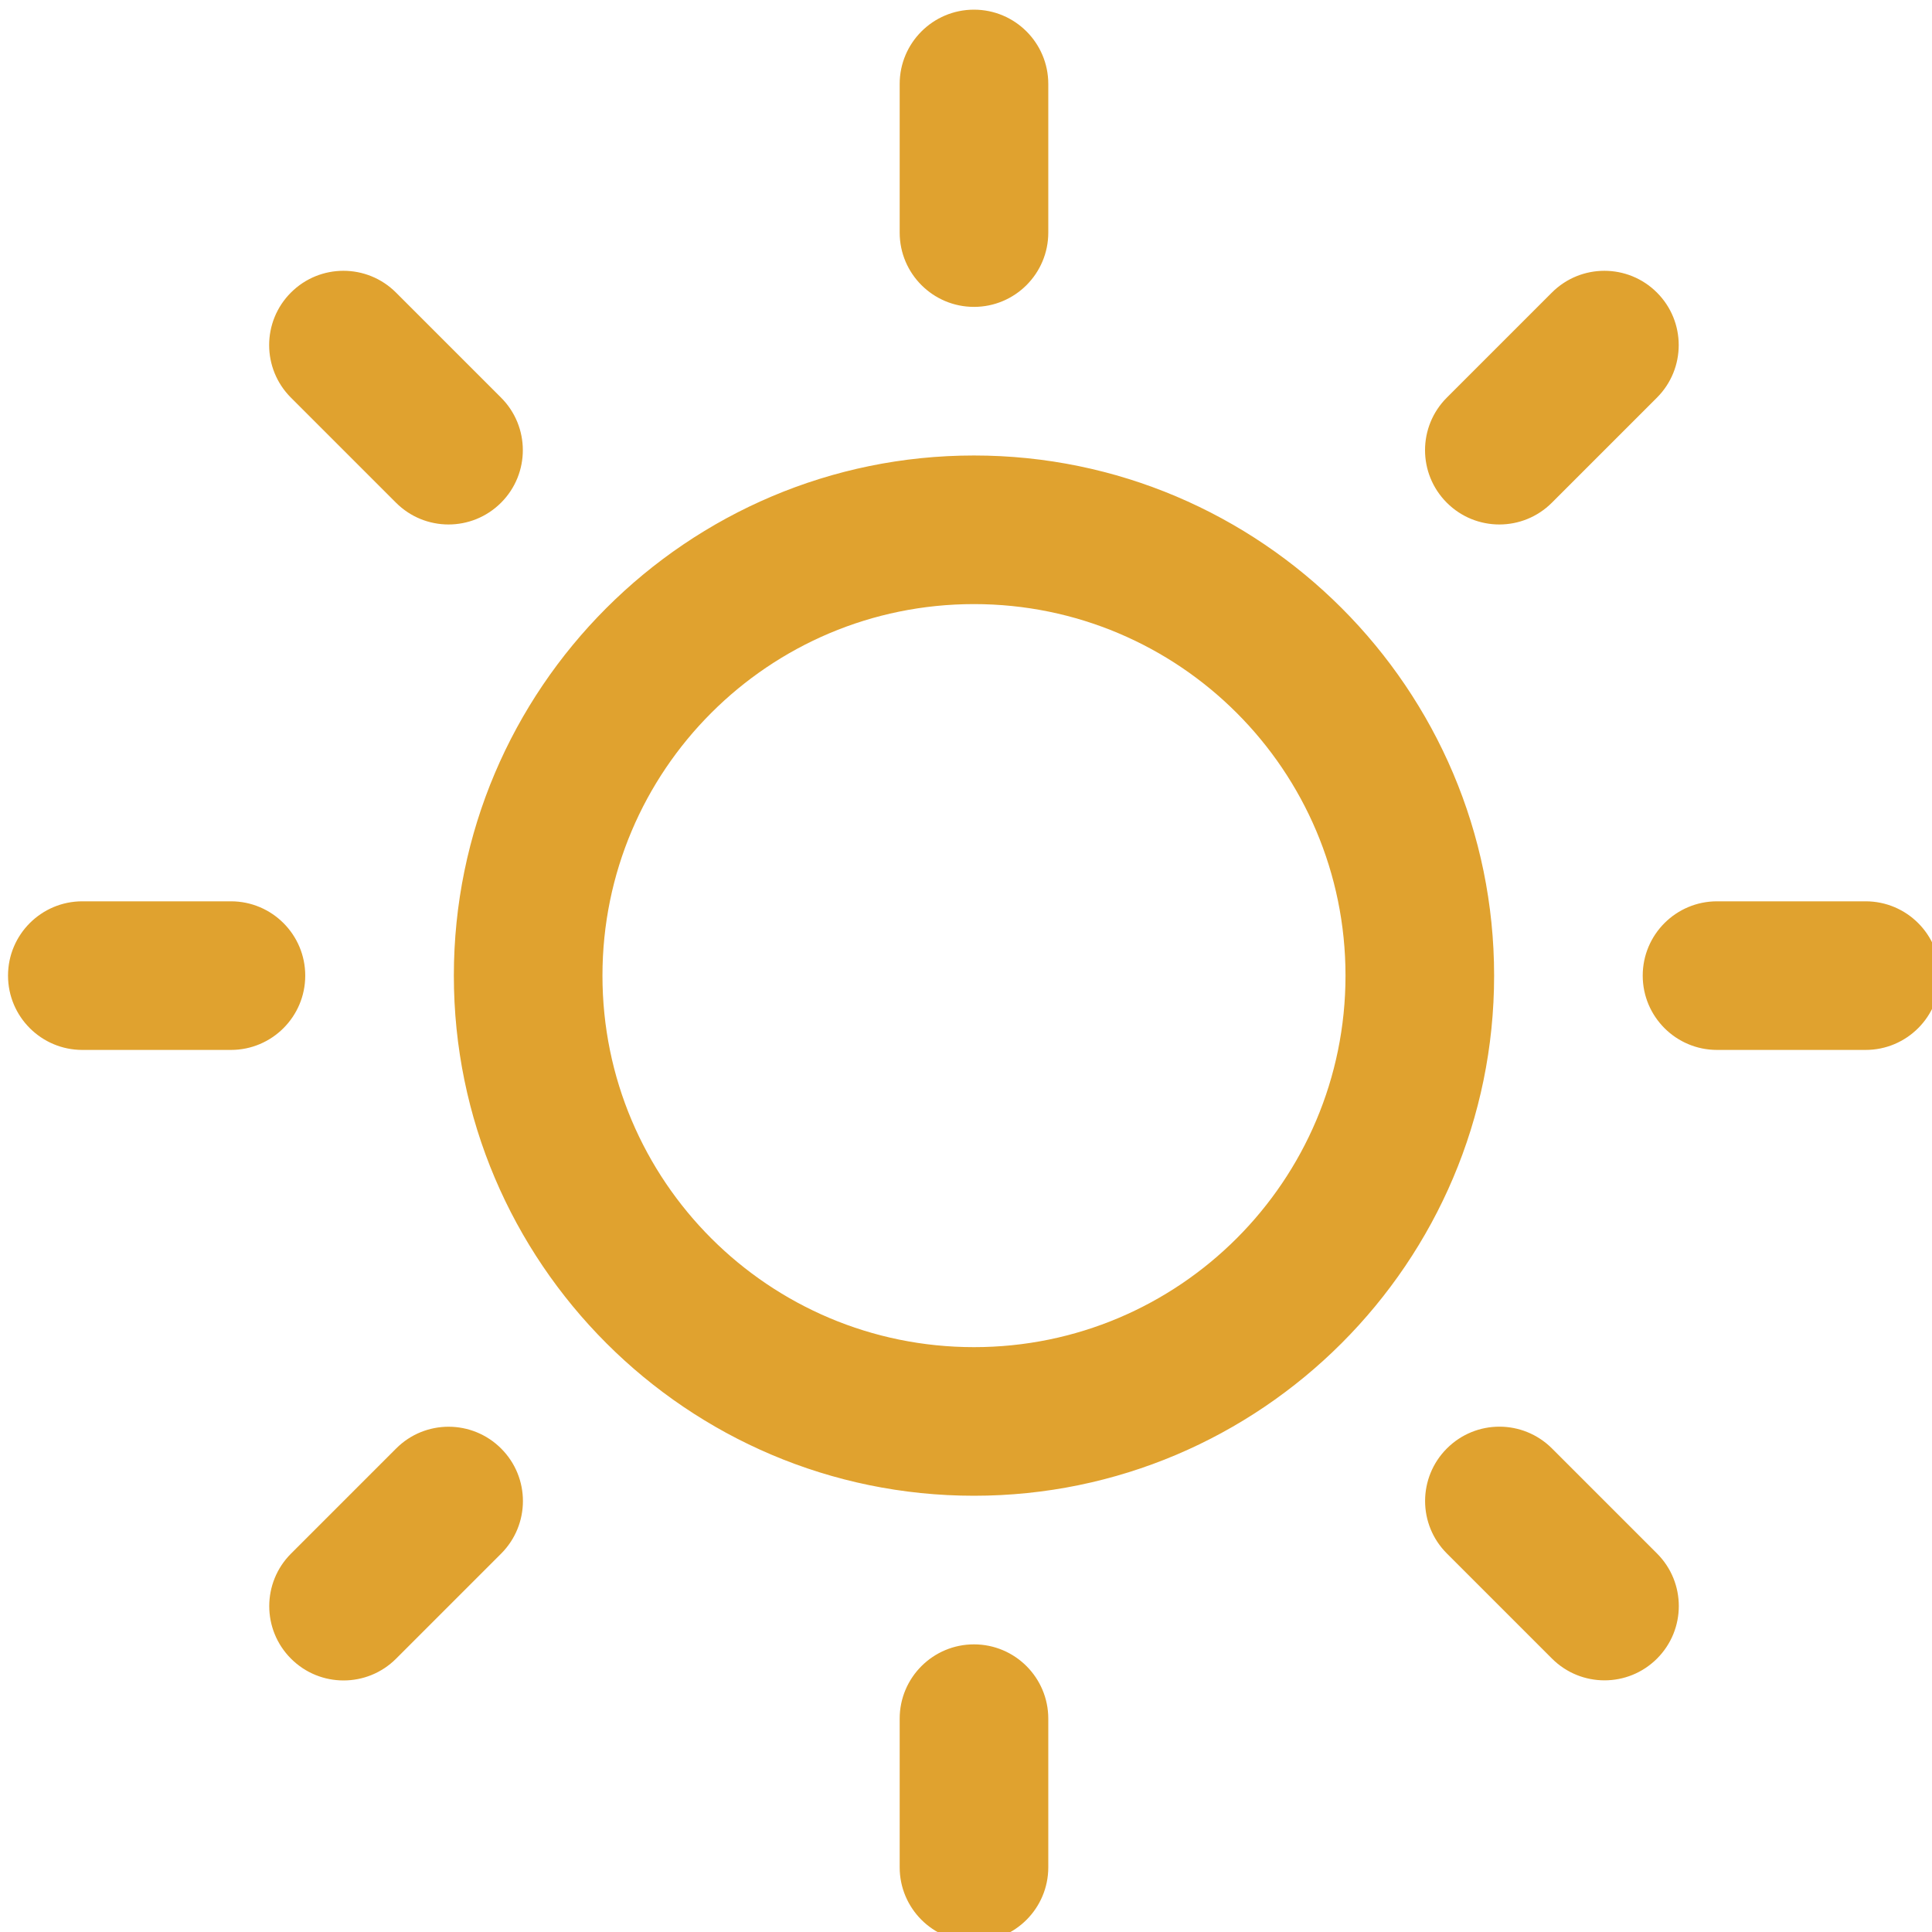 <?xml version="1.0" encoding="UTF-8" standalone="no"?>
<!-- Created with Inkscape (http://www.inkscape.org/) -->

<svg
   xmlns:dc="http://purl.org/dc/elements/1.1/"
   xmlns:cc="http://creativecommons.org/ns#"
   xmlns:rdf="http://www.w3.org/1999/02/22-rdf-syntax-ns#"
   xmlns:svg="http://www.w3.org/2000/svg"
   xmlns="http://www.w3.org/2000/svg"
   xmlns:sodipodi="http://sodipodi.sourceforge.net/DTD/sodipodi-0.dtd"
   xmlns:inkscape="http://www.inkscape.org/namespaces/inkscape"
   width="80"
   height="80"
   viewBox="0 0 21.167 21.167"
   version="1.1"
   id="svg8"
   inkscape:version="0.92.2 (5c3e80d, 2017-08-06)"
   sodipodi:docname="01d.svg">
  <defs
     id="defs2" />
  <sodipodi:namedview
     id="base"
     pagecolor="#ffffff"
     bordercolor="#666666"
     borderopacity="1.0"
     inkscape:pageopacity="0.0"
     inkscape:pageshadow="2"
     inkscape:zoom="3.959798"
     inkscape:cx="-55.646961"
     inkscape:cy="32.926574"
     inkscape:document-units="mm"
     inkscape:current-layer="layer1"
     showgrid="false"
     units="px"
     inkscape:window-width="1920"
     inkscape:window-height="1017"
     inkscape:window-x="-8"
     inkscape:window-y="-8"
     inkscape:window-maximized="1" />
  <g
     inkscape:label="Layer 1"
     inkscape:groupmode="layer"
     id="layer1"
     transform="translate(0,-275.833)">
    <g
       transform="matrix(0.192,0,0,0.192,-9.003,254.522)"
       id="layer1-7"
       inkscape:label="Layer 1">
      <g
         transform="matrix(0.265,0,0,0.265,35.967,106.857)"
         id="g4669">
        <g
           style="fill:#e0a22f;fill-opacity:1"
           transform="translate(-5.051,-30.305)"
           id="g4622">
          <g
             style="fill:#e0a22f;fill-opacity:1"
             id="g4620">
            <path
               style="clip-rule:evenodd;fill:#e0a22f;fill-opacity:1;fill-rule:evenodd"
               inkscape:connector-curvature="0"
               d="m 256,144 c -61.75,0 -112,50.25 -112,112 0,61.75 50.25,112 112,112 61.75,0 112,-50.25 112,-112 0,-61.75 -50.25,-112 -112,-112 z m 0,192 c -44.188,0 -80,-35.812 -80,-80 0,-44.188 35.812,-80 80,-80 44.188,0 80,35.812 80,80 0,44.188 -35.812,80 -80,80 z m 0,-224 c 8.833,0 16,-7.167 16,-16 V 64 c 0,-8.833 -7.167,-16 -16,-16 -8.833,0 -16,7.167 -16,16 v 32 c 0,8.833 7.167,16 16,16 z m 0,288 c -8.833,0 -16,7.167 -16,16 v 32 c 0,8.833 7.167,16 16,16 8.833,0 16,-7.167 16,-16 v -32 c 0,-8.833 -7.167,-16 -16,-16 z m 124.438,-245.833 22.625,-22.625 c 6.25,-6.25 6.25,-16.375 0,-22.625 -6.25,-6.25 -16.375,-6.25 -22.625,0 l -22.625,22.625 c -6.25,6.25 -6.25,16.375 0,22.625 6.249,6.25 16.375,6.25 22.625,0 z m -248.876,203.667 -22.625,22.625 c -6.25,6.249 -6.25,16.374 0,22.624 6.25,6.25 16.375,6.25 22.625,0 l 22.625,-22.624 c 6.25,-6.271 6.25,-16.376 0,-22.625 -6.249,-6.251 -16.375,-6.272 -22.625,0 z M 112,256 c 0,-8.833 -7.167,-16 -16,-16 H 64 c -8.833,0 -16,7.167 -16,16 0,8.833 7.167,16 16,16 h 32 c 8.833,0 16,-7.167 16,-16 z m 336,-16 h -32 c -8.833,0 -16,7.167 -16,16 0,8.833 7.167,16 16,16 h 32 c 8.833,0 16,-7.167 16,-16 0,-8.833 -7.167,-16 -16,-16 z M 131.541,154.167 c 6.251,6.25 16.376,6.25 22.625,0 6.251,-6.25 6.251,-16.375 0,-22.625 l -22.625,-22.625 c -6.25,-6.25 -16.374,-6.25 -22.625,0 -6.25,6.25 -6.25,16.375 0,22.625 z m 248.918,203.645 c -6.271,-6.25 -16.376,-6.25 -22.625,0 -6.251,6.25 -6.271,16.375 0,22.625 l 22.625,22.625 c 6.249,6.25 16.374,6.25 22.624,0 6.25,-6.25 6.25,-16.374 0,-22.625 z"
               id="path4618" />
          </g>
        </g>
      </g>
    </g>
  </g>
</svg>
